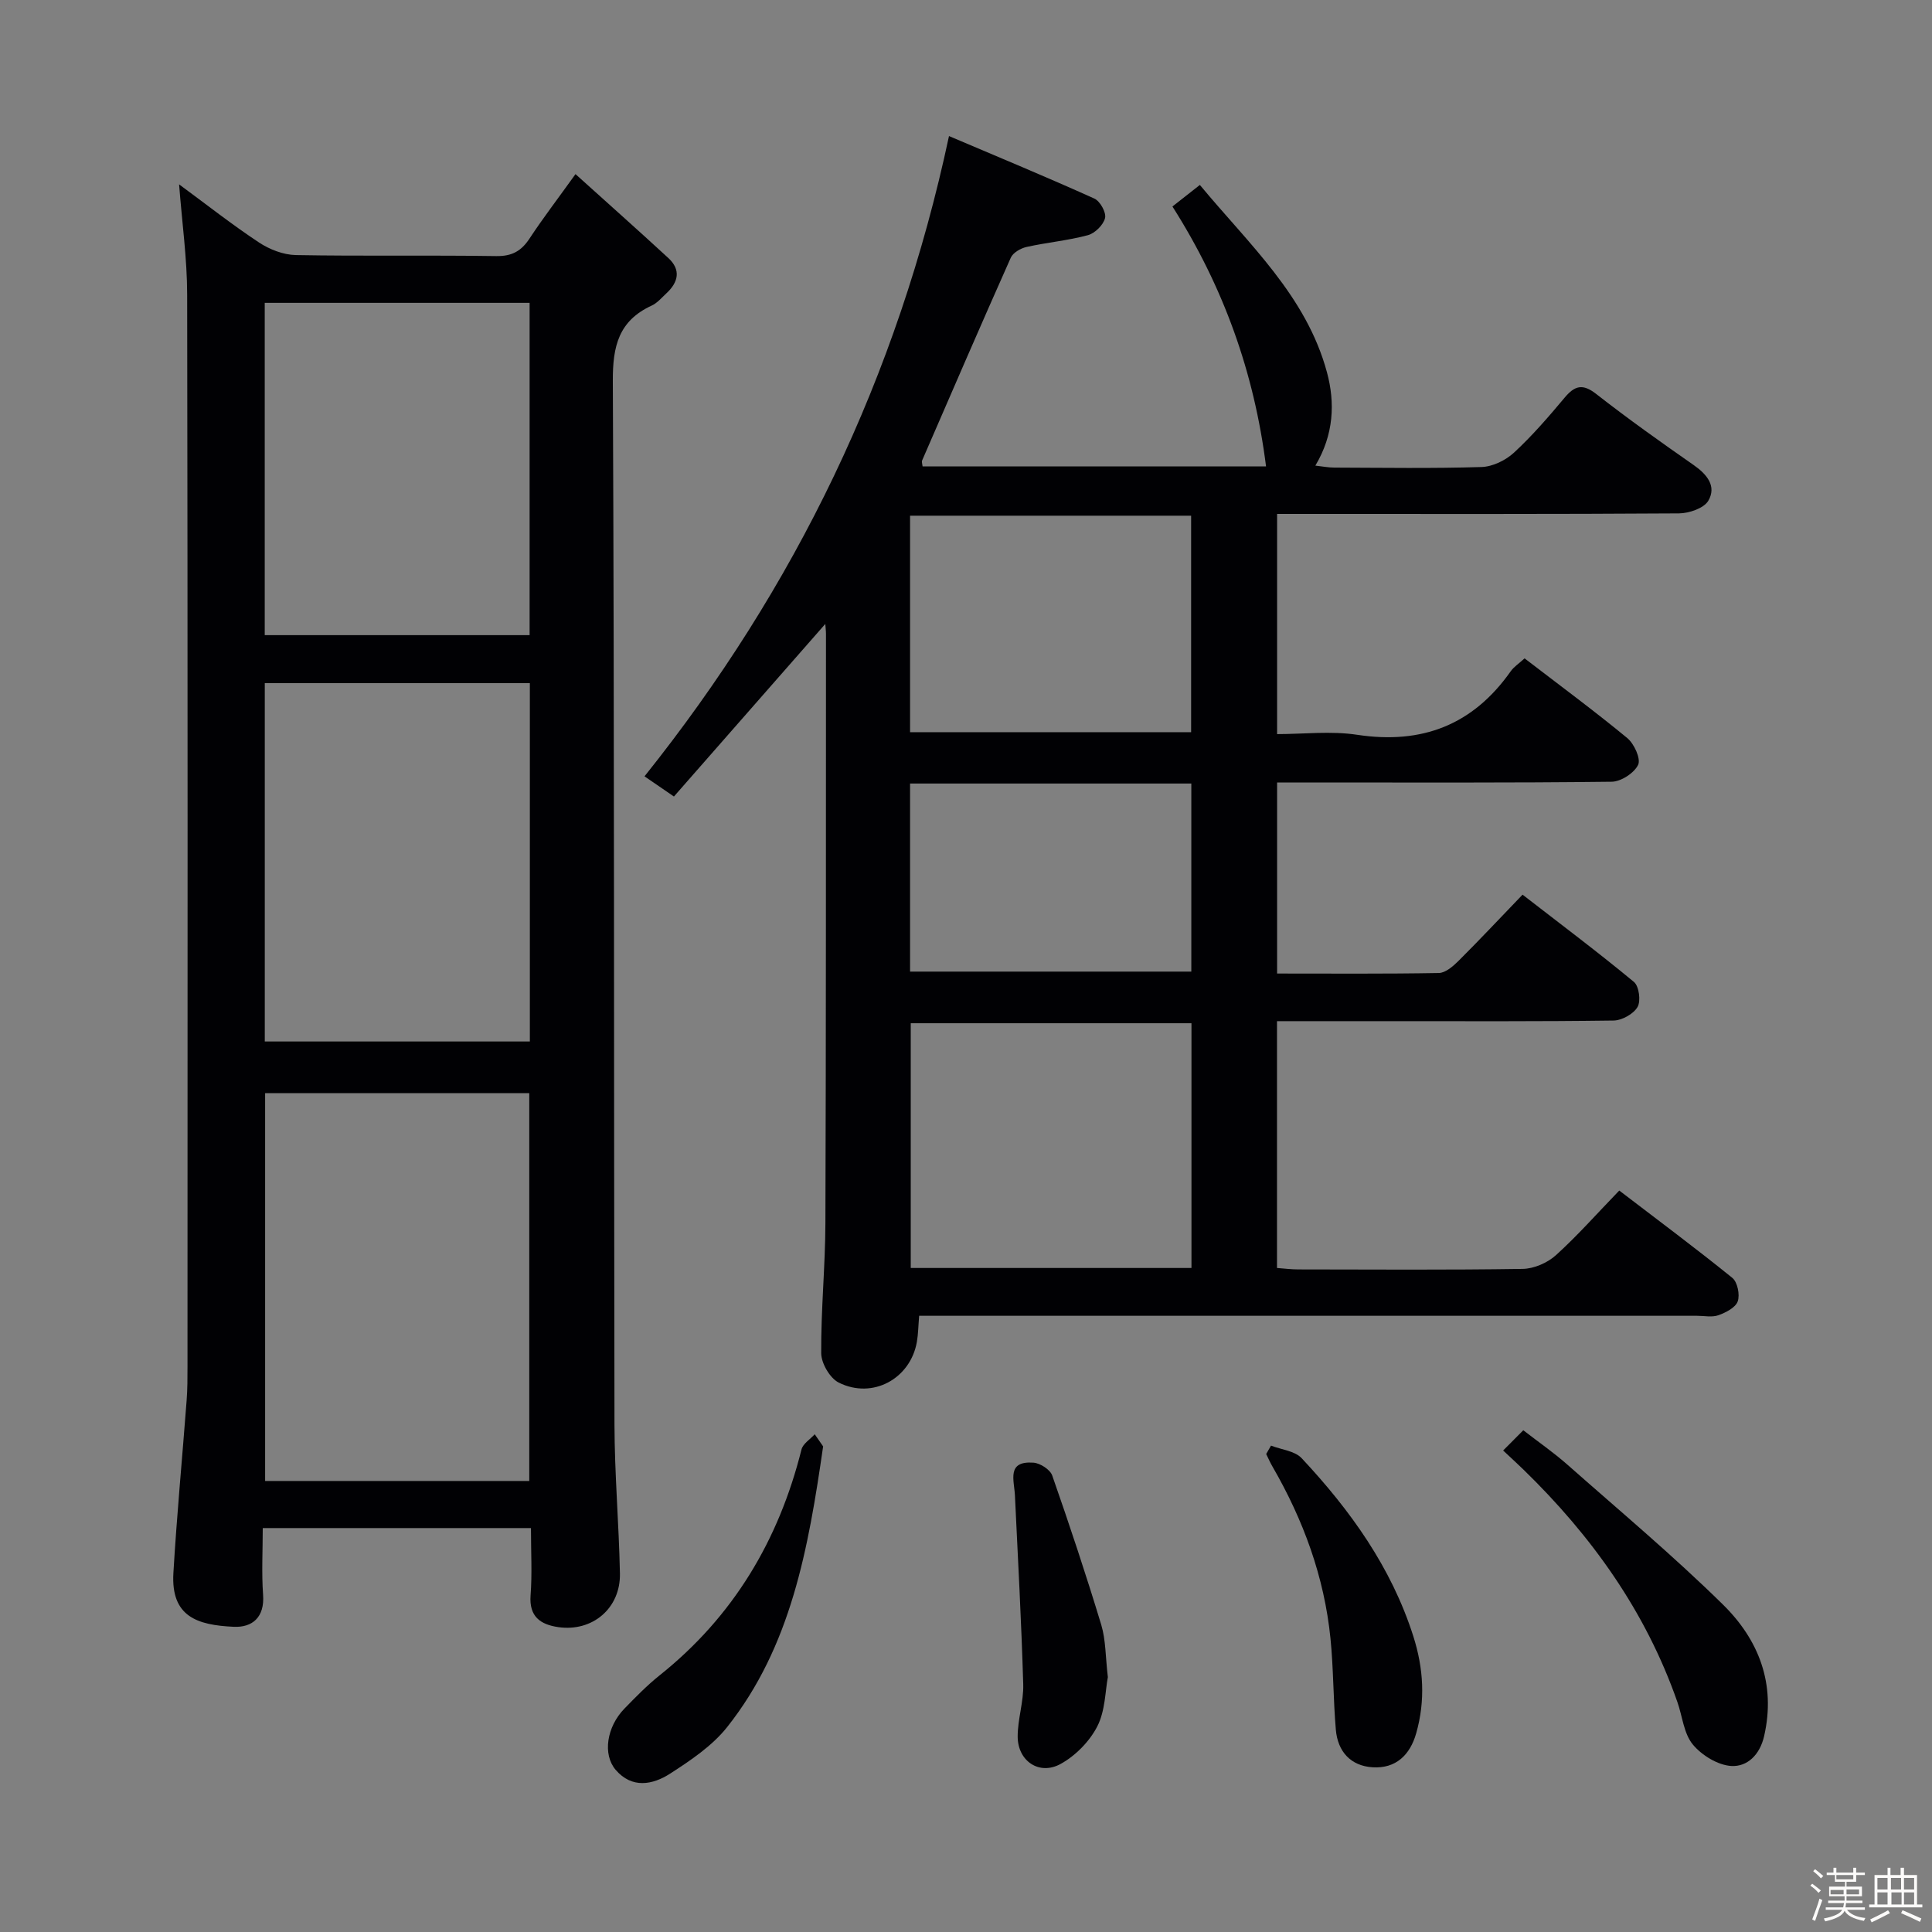 <svg enable-background="new 0 0 400 400" viewBox="0 0 400 400" xmlns="http://www.w3.org/2000/svg"><rect x="0" y="0" width="400" height="400" fill="#808080" stroke="none"/><path d="m374.8 390.4.4-.4c.7.5 1.3 1 1.8 1.4l-.5.5c-.5-.6-1.1-1.1-1.7-1.5zm1 7.3-.6-.3c.5-1.4 1.1-2.8 1.5-4.3.2.1.4.2.6.3-.5 1.3-1 2.8-1.5 4.3zm-.4-10.3.4-.4c.4.3 1 .8 1.7 1.4l-.5.5c-.4-.5-1-1-1.6-1.5zm2.5.3h1.7v-1h.6v1h3.5v-1h.6v1h1.8v.5h-1.8v1.4h-2v1h3.2v2h-3.2v.9h3.3v.5h-3.4c0 .3-.1.6-.1.9h4v.5h-3.7c.7.9 1.9 1.5 3.8 1.7-.1.2-.2.4-.3.6-2.1-.4-3.5-1.1-4-2.1-.4 1-1.8 1.7-4 2.2-.1-.2-.2-.4-.3-.6 2.1-.4 3.4-1 3.8-1.8h-3.4v-.5h3.6c.1-.3.1-.6.2-.9h-3.3v-.5h3.4c0-.3 0-.6 0-.9h-3.2v-2h3.3v-1h-2.1v-1.4h-1.7v-.5zm1.1 3.5v1h2.7c0-.3 0-.4 0-.4 0-.1 0-.2 0-.2 0-.1 0-.2 0-.3h-2.7zm1.2-3v.9h3.5v-.9zm4.7 3h-2.6v.6.4h2.6z" fill="#fcfbfa"/><path d="m393.6 386.7h.6v1.5h2.7v6.1h1.1v.6h-11v-.6h1.1v-6.1h2.7v-1.5h.6v1.5h2.1v-1.5zm-2.7 8.8.4.6c-1.2.6-2.5 1.3-3.8 1.9-.1-.2-.2-.4-.3-.6 1.2-.6 2.5-1.2 3.7-1.9zm-2.2-6.7v2.4h2.1v-2.4zm0 3v2.5h2.1v-2.5zm2.8-3v2.4h2.1v-2.4zm.1 3v2.5h2.1v-2.5h-2.2zm5.9 6.1c-1.4-.7-2.7-1.3-3.9-1.8l.3-.6c1.5.6 2.7 1.2 3.9 1.7zm-1.2-9.1h-2.1v2.4h2.1zm-2.1 3v2.5h2.1v-2.5z" fill="#fcfbfa"/><g fill="#010104"><path d="m315.65 136.31c7.36 5.65 14.46 10.89 21.25 16.49 1.43 1.18 2.85 4.28 2.26 5.54-.8 1.7-3.55 3.49-5.48 3.51-21.16.25-42.33.15-63.49.15-1.81 0-3.62 0-5.78 0v39.56c11.25 0 22.37.09 33.49-.11 1.38-.03 2.94-1.39 4.06-2.5 4.36-4.34 8.57-8.84 13.27-13.72 8 6.2 15.68 11.95 23.06 18.07 1.06.88 1.46 3.95.75 5.18-.84 1.45-3.22 2.78-4.95 2.81-15.49.21-30.99.13-46.49.13-7.63 0-15.27 0-23.21 0v51.1c1.5.11 2.94.3 4.39.3 15.5.02 31 .13 46.49-.11 2.33-.04 5.11-1.25 6.86-2.83 4.44-4.01 8.42-8.53 13.12-13.39 8.07 6.17 15.86 11.97 23.41 18.08 1.07.87 1.6 3.49 1.12 4.86-.45 1.29-2.46 2.32-3.99 2.87-1.33.48-2.96.12-4.46.12-51.49 0-102.99 0-154.48 0-2.14 0-4.27 0-6.55 0-.18 2.13-.19 3.79-.47 5.4-1.33 7.63-9.16 11.94-16.18 8.43-1.82-.91-3.61-3.98-3.63-6.07-.06-8.97.84-17.95.87-26.93.14-40.66.1-81.32.12-121.98 0-.65-.09-1.3-.14-2.09-10.43 11.89-20.76 23.66-31.34 35.73-2.35-1.61-4.07-2.79-6.09-4.18 31.23-39.07 52.4-82.7 63.04-132.56 10.17 4.32 20.2 8.48 30.09 12.94 1.19.53 2.5 2.89 2.22 4.03-.34 1.42-2.08 3.15-3.55 3.55-4.15 1.12-8.49 1.5-12.7 2.44-1.22.27-2.81 1.18-3.27 2.23-6.22 13.95-12.28 27.98-18.36 41.99-.11.26.04.63.1 1.21h71.11c-2.45-19.43-8.81-37.19-19.38-53.81 1.73-1.36 3.38-2.65 5.68-4.46 10.12 12.23 22.05 22.96 26.32 38.82 1.69 6.26 1.43 12.88-2.41 19.29 1.52.17 2.72.41 3.92.41 10.17.03 20.34.2 30.49-.12 2.3-.07 5-1.39 6.72-2.98 3.78-3.49 7.17-7.43 10.48-11.38 2.1-2.5 3.73-2.96 6.54-.76 6.55 5.12 13.34 9.95 20.17 14.71 2.78 1.94 4.79 4.39 3.04 7.39-.91 1.56-3.97 2.6-6.07 2.62-25.66.17-51.33.11-76.99.11-1.97 0-3.93 0-6.22 0v45.59c5.43 0 11.12-.69 16.58.14 13.42 2.03 23.95-2.03 31.78-13.14.63-.91 1.66-1.57 2.88-2.68zm-127.09 126.21h58.12c0-17.03 0-33.75 0-50.67-19.54 0-38.88 0-58.12 0zm-.14-110.93h58.19c0-15.16 0-29.91 0-44.82-19.55 0-38.79 0-58.19 0zm0 10.63v38.94h58.23c0-13.19 0-25.96 0-38.94-19.4 0-38.52 0-58.23 0z"/><path d="m109.93 316.37c-18.71 0-36.67 0-55.53 0 0 4.65-.26 9.26.07 13.82.34 4.65-2.22 6.8-6.08 6.62-7.53-.35-13.02-2.08-12.49-11.13.7-11.93 1.84-23.83 2.74-35.75.18-2.32.18-4.66.18-6.99.01-73.99.06-147.98-.07-221.96-.01-7.43-1.06-14.85-1.67-22.81 5.59 4.11 10.91 8.31 16.54 12.03 2.19 1.45 5.05 2.56 7.63 2.61 13.83.25 27.66 0 41.49.21 3.27.05 5.2-1.05 6.91-3.66 2.74-4.16 5.78-8.13 9.5-13.31 6.54 5.9 12.94 11.58 19.22 17.37 2.66 2.45 2.08 5.01-.4 7.31-.97.9-1.89 2.01-3.05 2.54-6.82 3.14-8.08 8.39-8.04 15.61.33 71.99.2 143.97.34 215.96.02 10.31.92 20.61 1.13 30.92.15 7.2-5.68 12.14-12.76 11.12-3.69-.54-6.07-2.16-5.74-6.58.34-4.43.08-8.93.08-13.93zm-.35-9.75c0-27.09 0-53.64 0-80.29-18.43 0-36.5 0-54.69 0v80.29zm.12-165.18c-18.43 0-36.49 0-54.88 0v74.19h54.88c0-24.72 0-49.15 0-74.19zm-54.89-78.74v68.8h54.84c0-23.06 0-45.79 0-68.8-18.35 0-36.43 0-54.84 0z"/><path d="m311.21 300.31c1.43-1.44 2.59-2.6 4.17-4.19 3.22 2.49 6.32 4.64 9.13 7.12 10.82 9.56 21.92 18.85 32.2 28.96 7.4 7.27 11.02 16.41 8.53 27.26-.9 3.91-3.52 6.34-6.75 6.17-2.8-.15-6.15-2.2-8.01-4.45-1.87-2.26-2.15-5.81-3.19-8.78-6.55-18.76-17.77-34.43-31.9-48.16-1.19-1.16-2.42-2.28-4.18-3.93z"/><path d="m170.42 299.46c-3.07 21.28-6.66 41.44-19.86 58.1-3.09 3.9-7.56 6.9-11.82 9.65-3.6 2.32-7.9 3.16-11.28-.79-2.73-3.2-1.84-8.91 1.82-12.67 2.32-2.38 4.66-4.79 7.25-6.86 15.28-12.18 24.7-27.97 29.41-46.79.3-1.2 1.8-2.11 2.74-3.15.71 1.02 1.42 2.04 1.74 2.51z"/><path d="m263.15 299.3c2.15.84 4.93 1.09 6.35 2.61 10.06 10.76 18.56 22.57 23.11 36.85 2.13 6.68 2.52 13.34.6 20.09-1.28 4.52-4.23 7.34-9.01 7.05-4.58-.28-7.25-3.29-7.63-7.8-.54-6.28-.48-12.62-1.11-18.88-1.28-12.74-5.61-24.52-12-35.57-.49-.84-.88-1.74-1.31-2.61.34-.59.67-1.16 1-1.74z"/><path d="m229.37 347.23c-.55 2.89-.53 6.97-2.19 10.2-1.6 3.12-4.52 6.09-7.6 7.78-4.42 2.43-8.87-.61-8.88-5.66-.01-3.61 1.25-7.24 1.15-10.83-.39-13.04-1.09-26.07-1.72-39.11-.15-3.16-1.77-7.19 3.84-6.78 1.39.1 3.45 1.43 3.88 2.65 3.59 10.26 7.02 20.58 10.17 30.98.93 3.12.85 6.55 1.35 10.77z"/></g></svg>